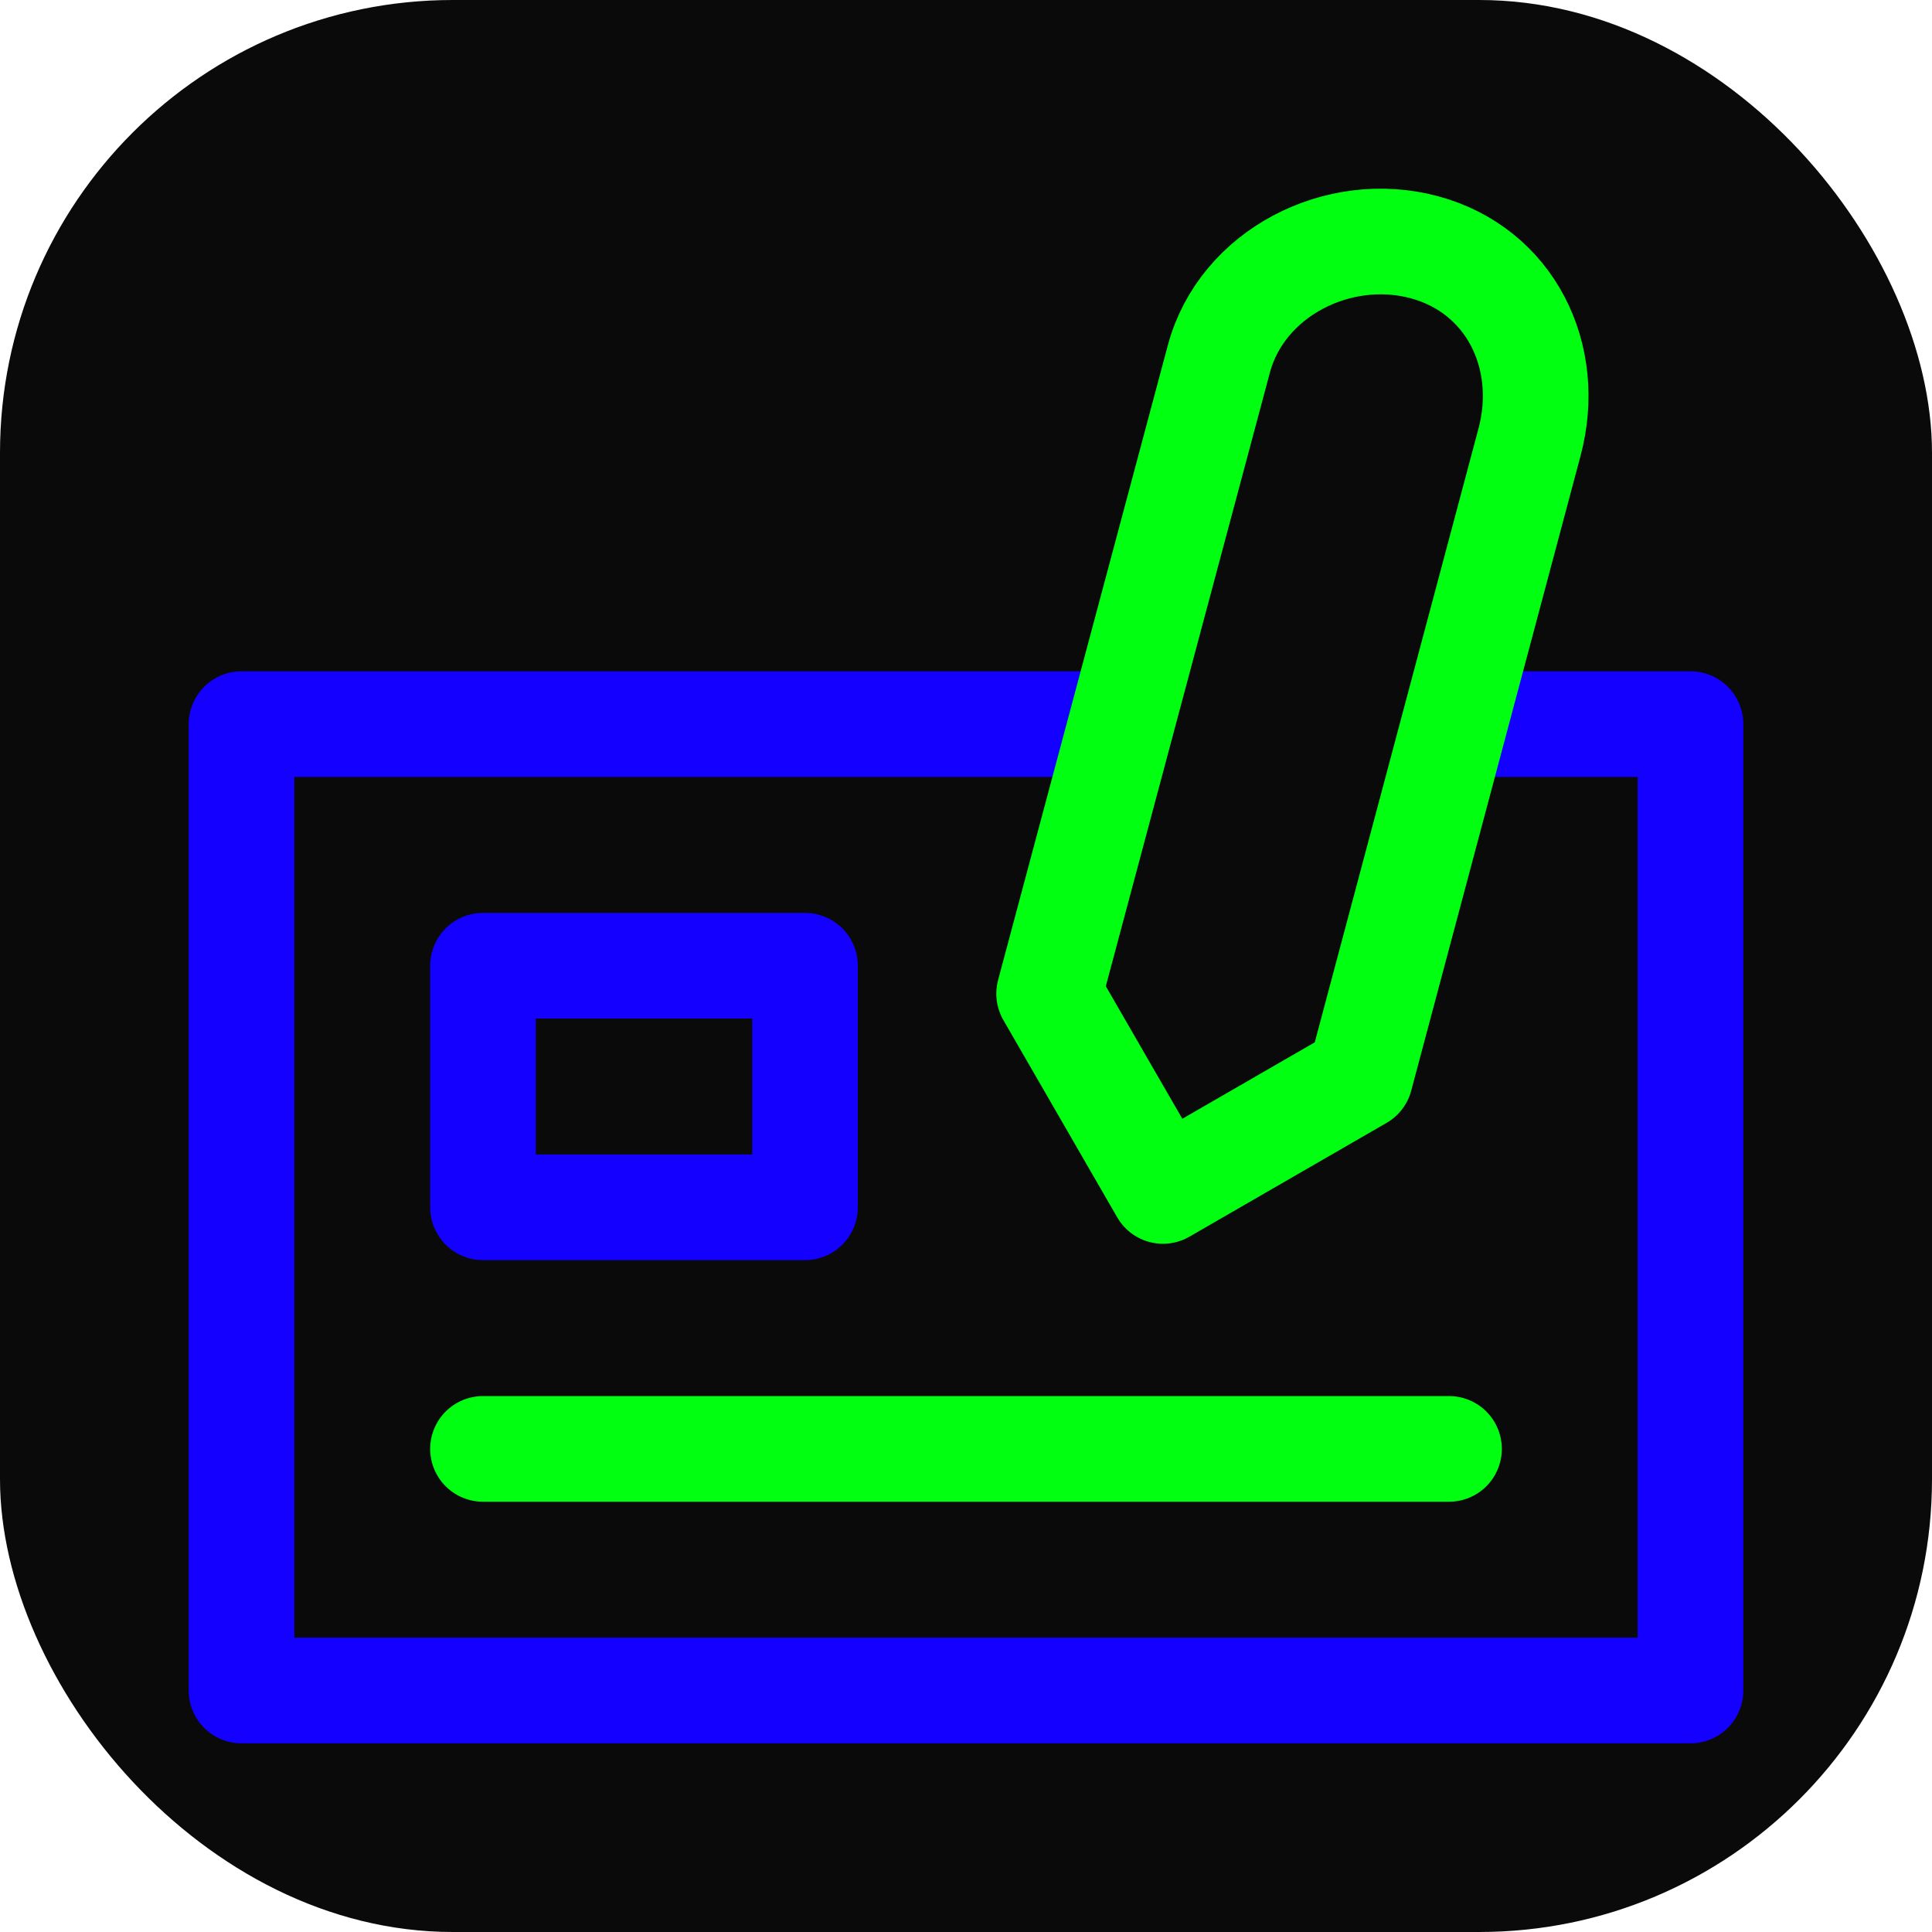 <svg xmlns="http://www.w3.org/2000/svg" width="64" height="64" viewBox="0 0 256 256" fill="none" id="my-svg">
  <defs>
    <linearGradient id="gradient1">
      <stop class="stop1" offset="0%" stop-color="#8f66ff"></stop>
      <stop class="stop2" offset="100%" stop-color="#3d12ff"></stop>
    </linearGradient>
  </defs>
  <rect id="backgr" width="256" height="256" fill="#0a0a0a" rx="60"></rect>
  <g id="group" transform="translate(0,0) scale(1)">
    <path d="M192.705 95.951H224.000V224.000H32.000V95.951H148.567M64.000 127.963H106.667V159.975H64.000V127.963Z" stroke="#1300ff" stroke-width="14" stroke-linecap="round" stroke-linejoin="round" id="primary"></path>
    <path d="M64.000 191.987H192.000M180.228 142.725L154.101 157.806L139.015 131.668L161.503 47.569C164.553 36.174 177.330 29.701 188.710 32.754C200.092 35.807 205.715 47.207 202.666 58.603L180.228 142.725Z" stroke="#00ff11" stroke-width="14" stroke-linecap="round" stroke-linejoin="round" id="secondary"></path>
  </g>
</svg>